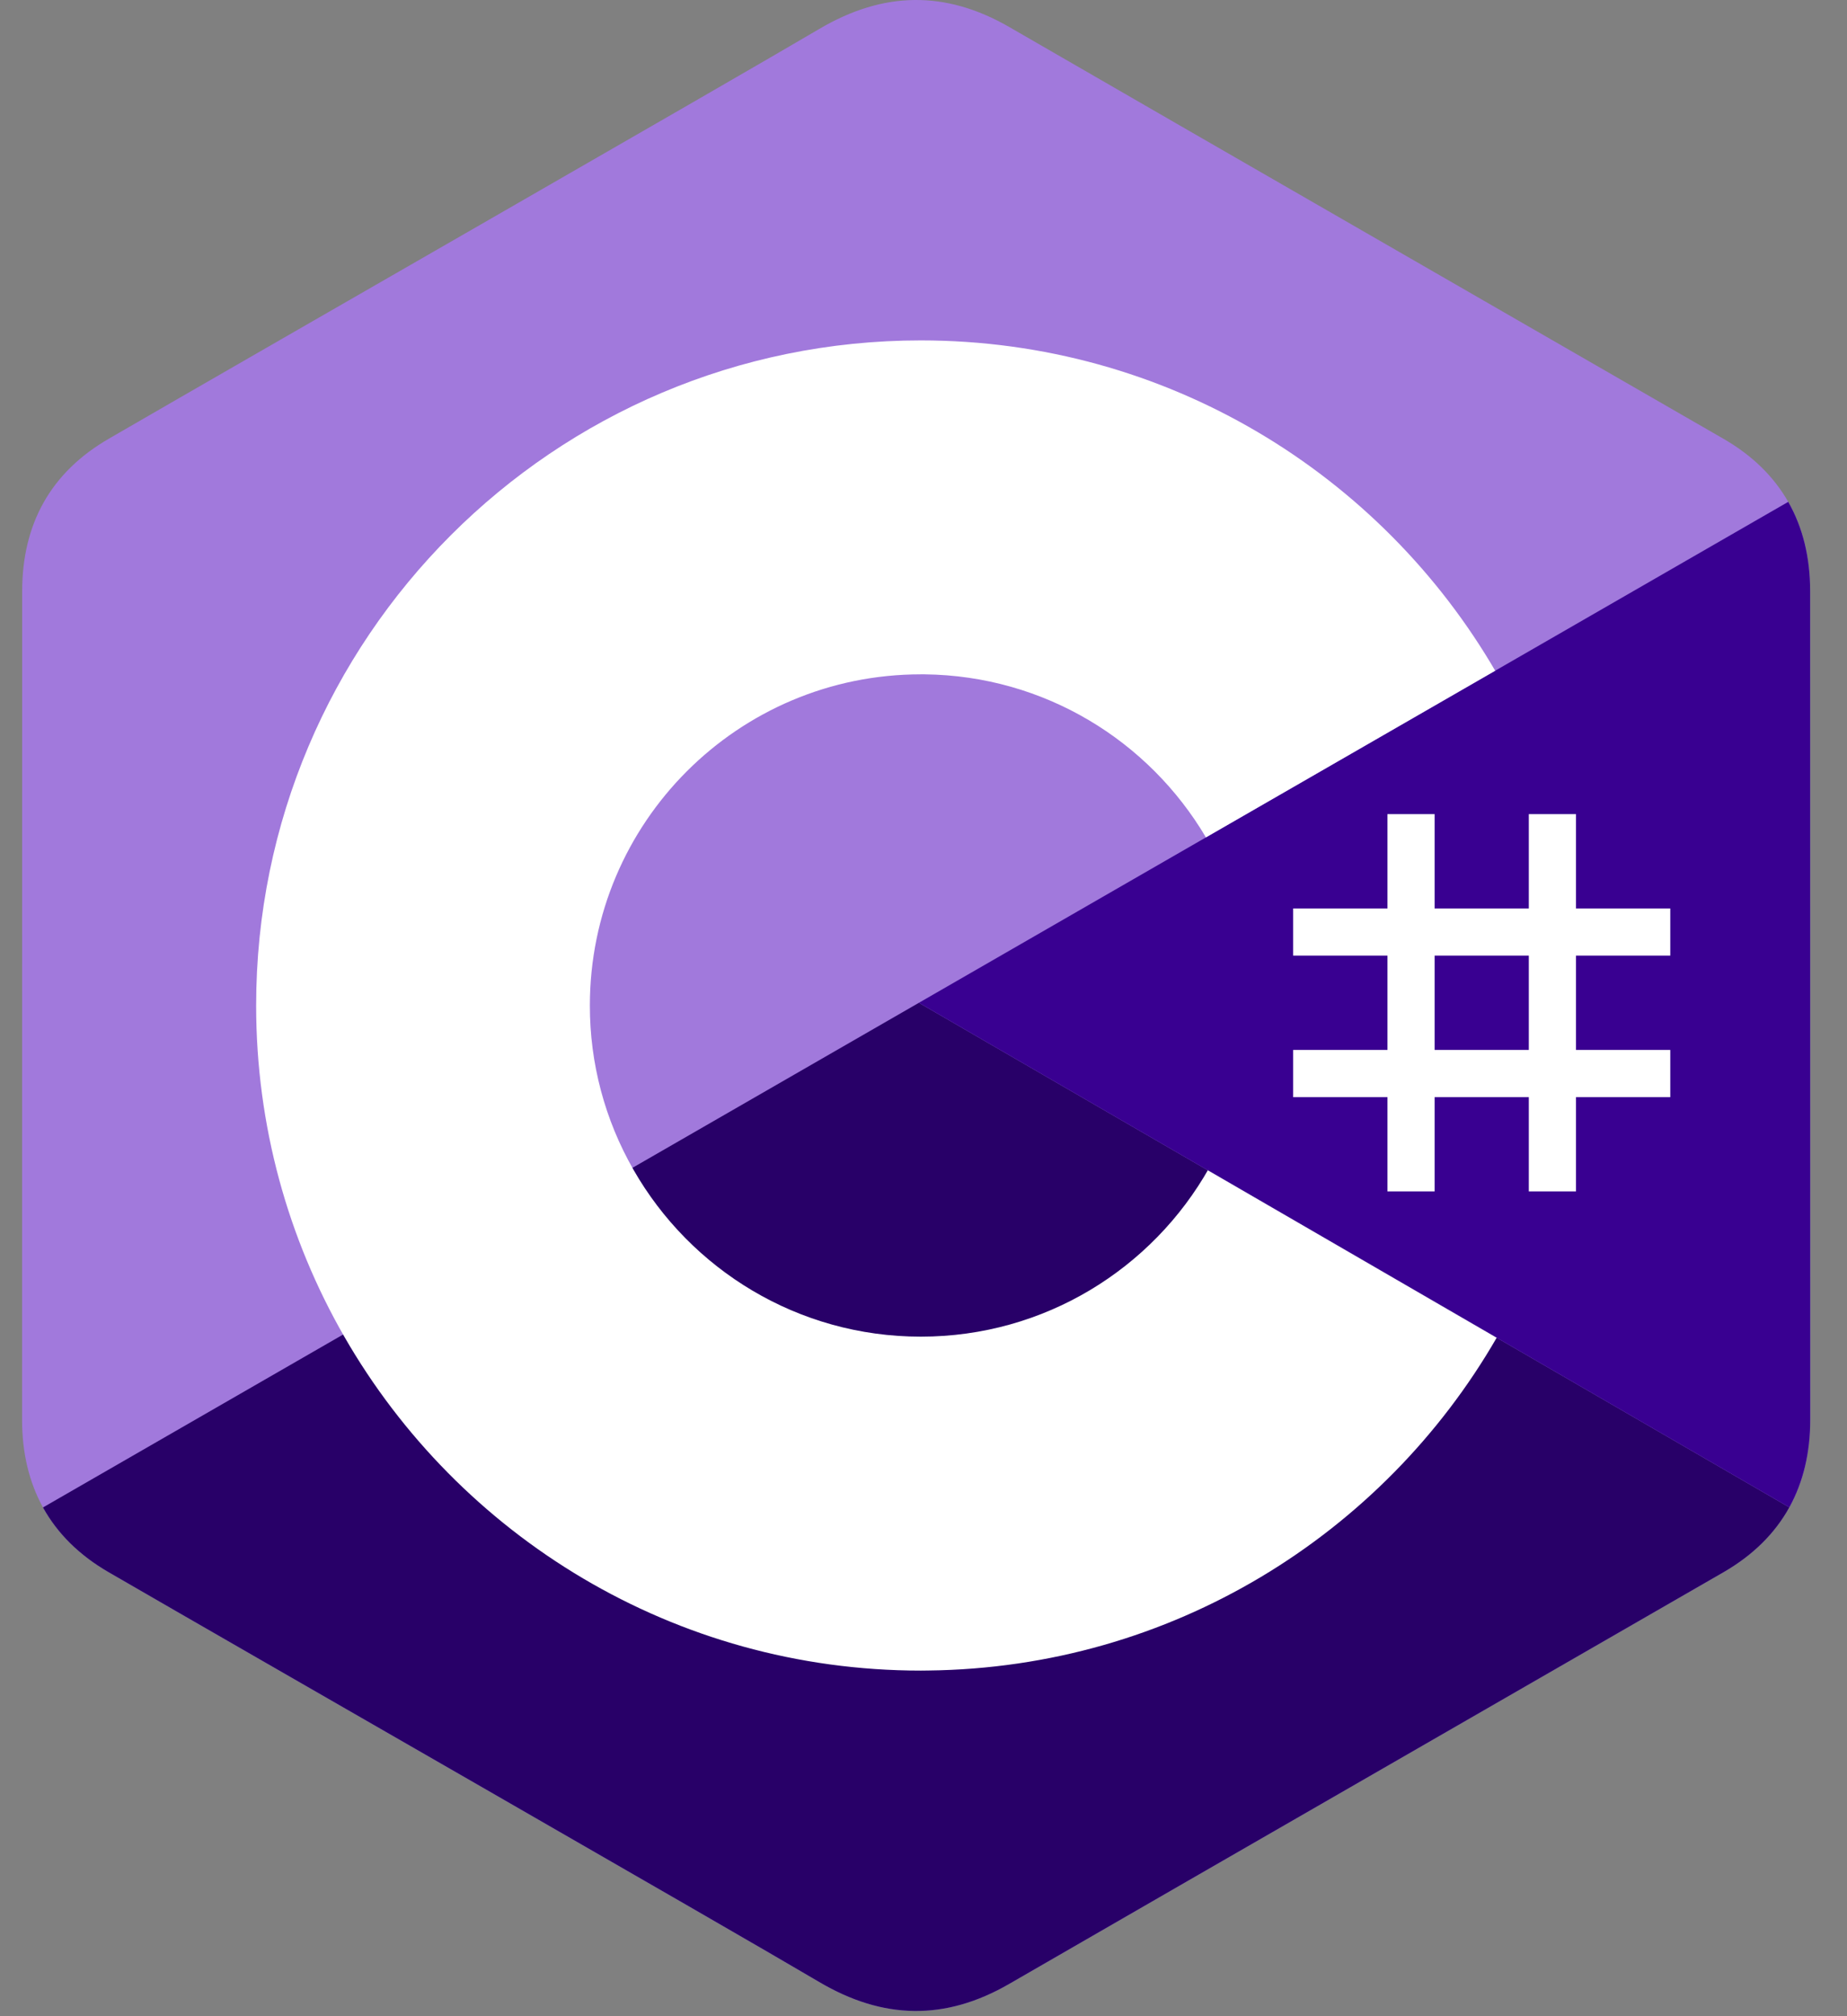 <svg width="22" height="24" viewBox="0 0 22 24" fill="none" xmlns="http://www.w3.org/2000/svg">
<rect x="0" y="0" width="22" height="24" fill="#808080" stroke="none"/>
<path d="M21.561 7.038C21.561 6.635 21.474 6.279 21.3 5.974C21.129 5.674 20.873 5.422 20.53 5.224C17.694 3.589 14.856 1.959 12.022 0.322C11.258 -0.119 10.517 -0.103 9.758 0.345C8.63 1.01 2.979 4.247 1.295 5.223C0.602 5.624 0.265 6.238 0.264 7.037C0.263 10.325 0.264 13.613 0.263 16.901C0.263 17.294 0.346 17.643 0.512 17.944C0.683 18.253 0.943 18.512 1.294 18.715C2.978 19.69 8.63 22.927 9.758 23.593C10.517 24.041 11.258 24.057 12.022 23.615C14.857 21.979 17.695 20.349 20.531 18.714C20.882 18.511 21.142 18.252 21.313 17.943C21.479 17.642 21.562 17.294 21.562 16.9C21.562 16.9 21.562 10.326 21.561 7.038Z" fill="#A179DC"/>
<path d="M10.945 11.937L0.512 17.944C0.683 18.253 0.943 18.512 1.294 18.715C2.978 19.69 8.63 22.927 9.758 23.593C10.517 24.041 11.258 24.057 12.022 23.615C14.857 21.979 17.695 20.349 20.531 18.714C20.882 18.511 21.142 18.252 21.313 17.943L10.945 11.937" fill="#280068"/>
<path d="M21.561 7.038C21.561 6.635 21.474 6.279 21.3 5.974L10.945 11.937L21.313 17.943C21.479 17.642 21.562 17.294 21.562 16.9C21.562 16.9 21.562 10.326 21.561 7.038" fill="#390091"/>
<path d="M17.088 9.691V10.814H18.21V9.691H18.772V10.814H19.895V11.375H18.772V12.498H19.895V13.06H18.772V14.182H18.21V13.06H17.088V14.182H16.526V13.06H15.403V12.498H16.526V11.375H15.403V10.814H16.526V9.691H17.088ZM18.21 11.375H17.088V12.498H18.21V11.375V11.375Z" fill="white"/>
<path d="M10.968 4.052C13.897 4.052 16.454 5.643 17.823 8.007L17.81 7.984L14.364 9.968C13.685 8.819 12.441 8.043 11.013 8.027L10.968 8.027C8.791 8.027 7.026 9.792 7.026 11.969C7.025 12.655 7.204 13.329 7.546 13.925C8.225 15.111 9.503 15.911 10.968 15.911C12.443 15.911 13.727 15.101 14.403 13.902L14.387 13.931L17.827 15.924C16.473 18.268 13.951 19.853 11.056 19.885L10.968 19.886C8.03 19.886 5.466 18.285 4.1 15.909C3.433 14.748 3.051 13.403 3.051 11.969C3.051 7.597 6.596 4.052 10.968 4.052L10.968 4.052Z" fill="white"/>
</svg>
